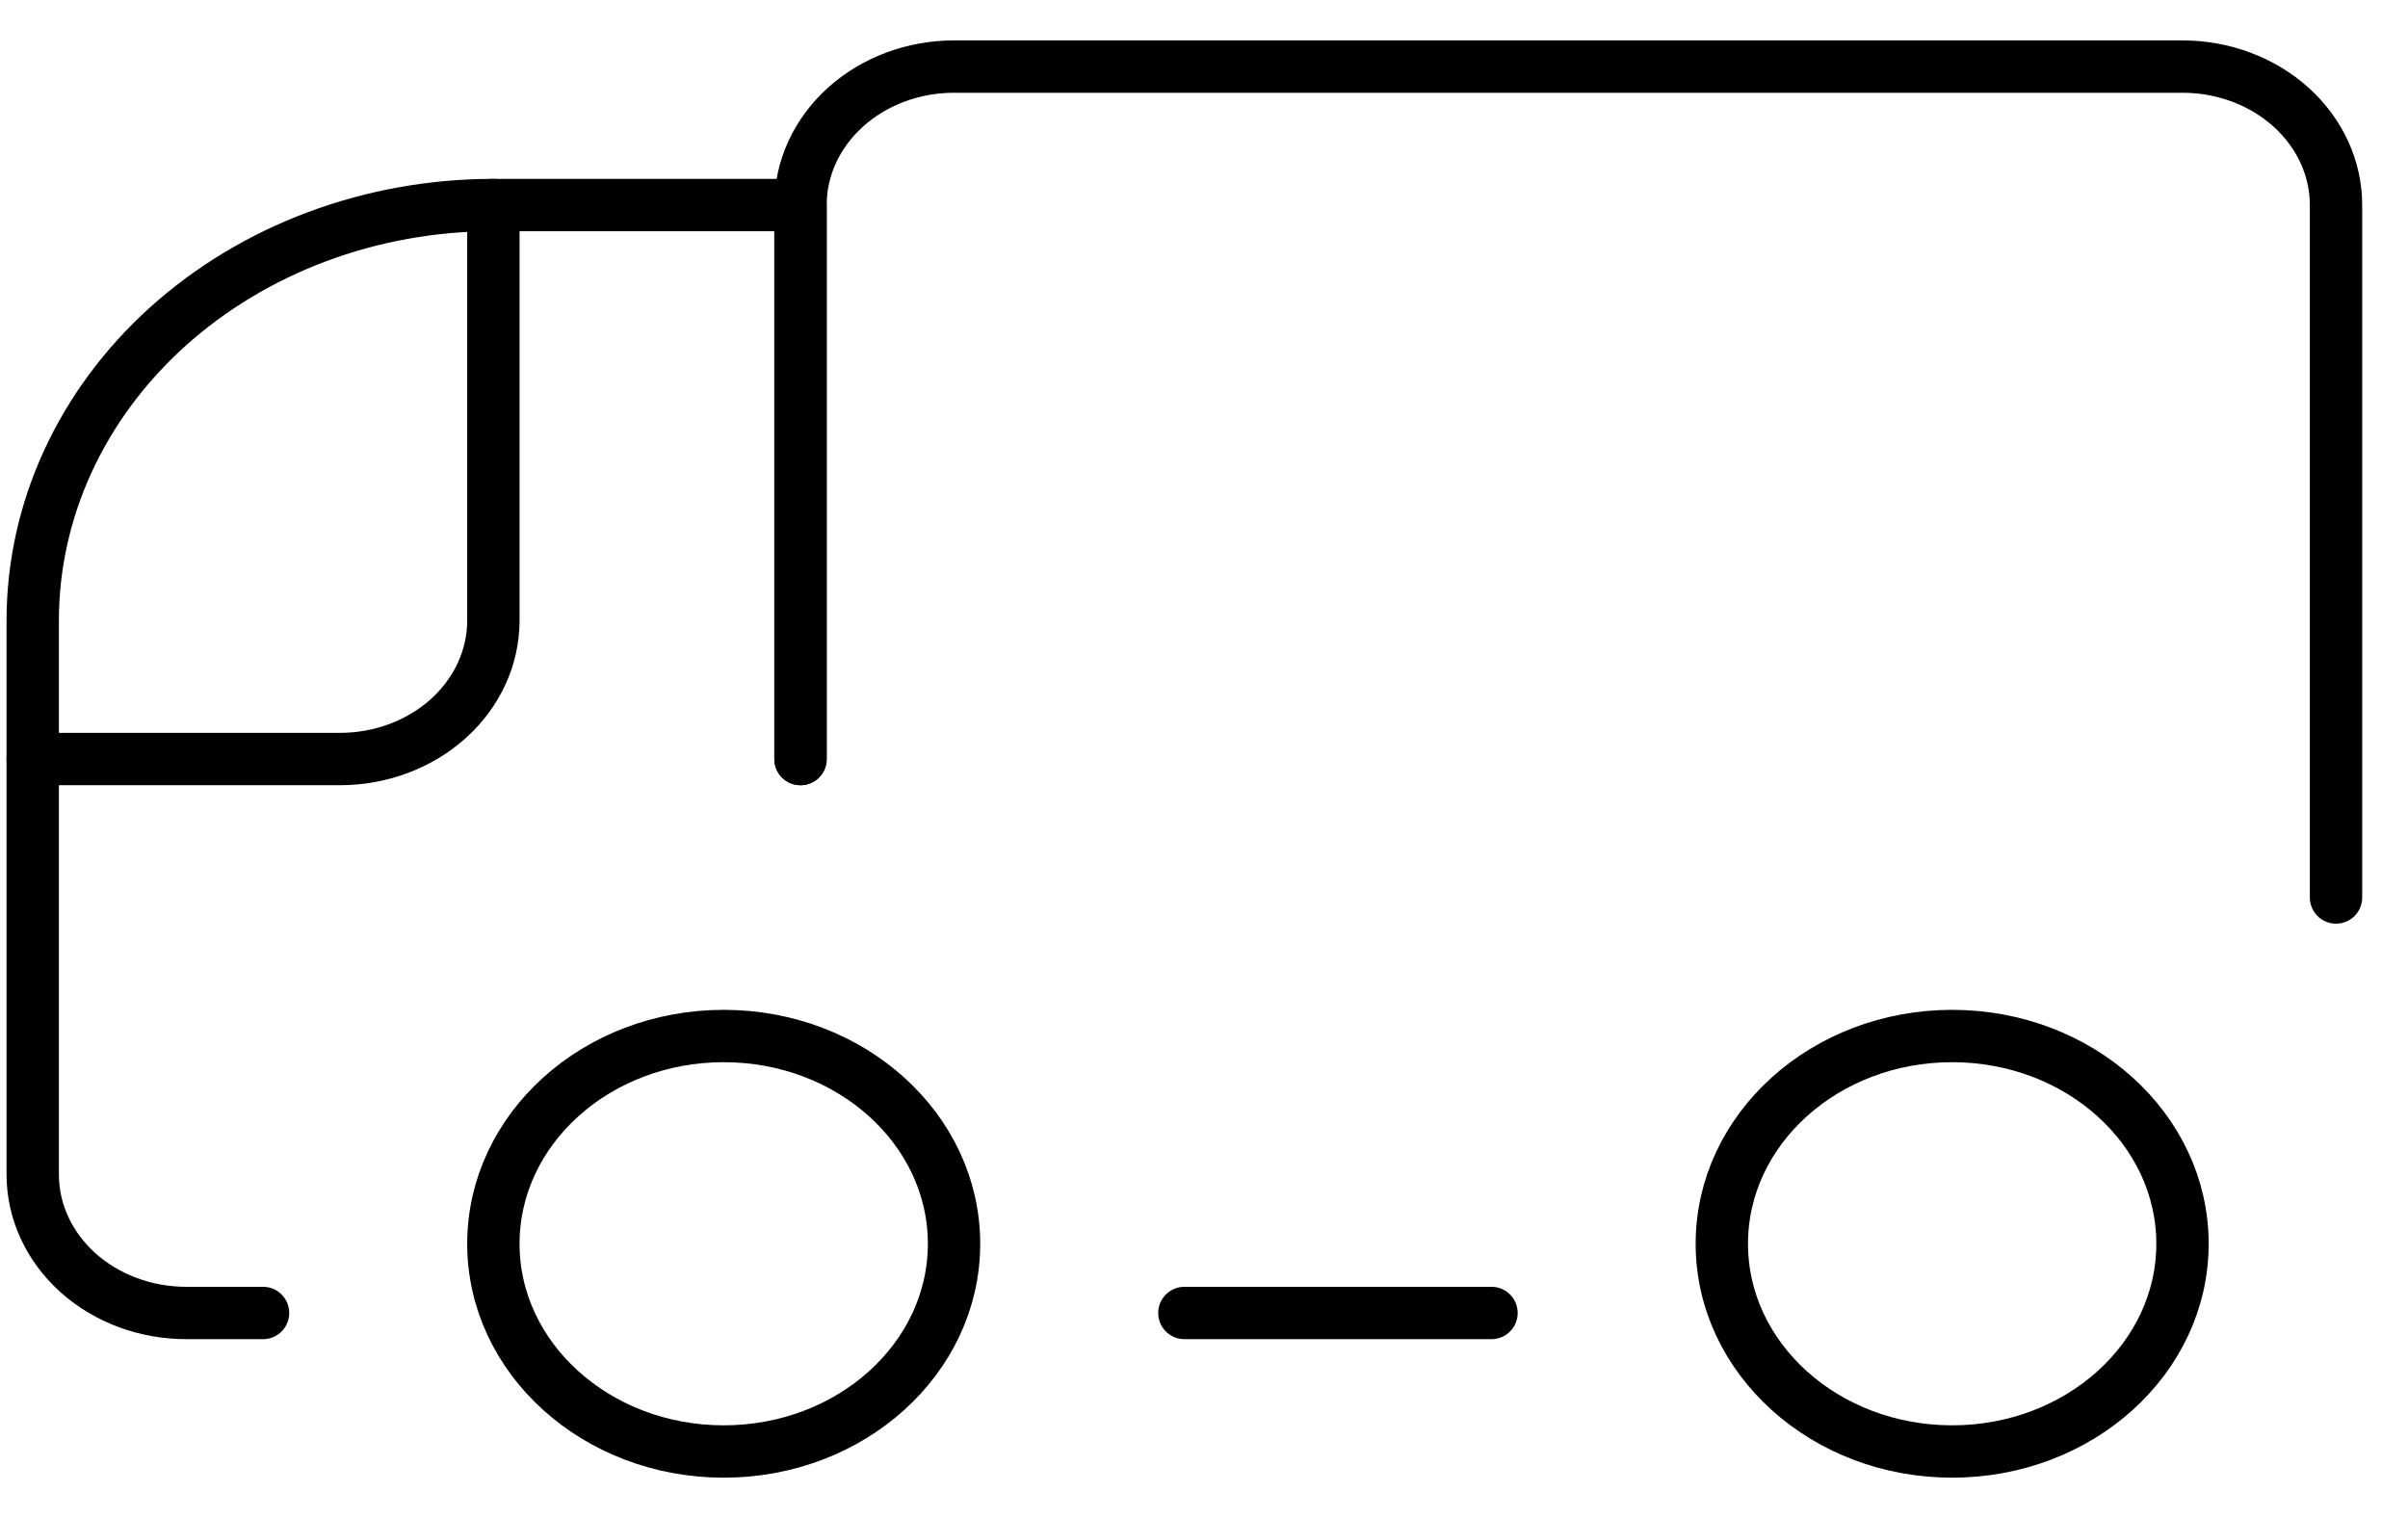 <svg width="46" height="29" viewBox="0 0 46 29" fill="none" xmlns="http://www.w3.org/2000/svg">
<path d="M44.625 17.145V3.917C44.625 3.216 44.316 2.543 43.766 2.047C43.216 1.551 42.47 1.272 41.692 1.272H18.225C17.447 1.272 16.701 1.551 16.151 2.047C15.601 2.543 15.292 3.216 15.292 3.917V14.5" stroke="black" stroke-linecap="round" stroke-linejoin="round"/>
<path d="M15.292 14.5V3.917H9.425C7.091 3.917 4.853 4.754 3.202 6.242C1.552 7.731 0.625 9.749 0.625 11.854V22.437C0.625 23.139 0.934 23.811 1.484 24.308C2.034 24.804 2.78 25.082 3.558 25.082H5.025" stroke="black" stroke-linecap="round" stroke-linejoin="round"/>
<path d="M0.625 14.5H6.492C7.27 14.5 8.016 14.221 8.566 13.725C9.116 13.229 9.425 12.556 9.425 11.854V3.917" stroke="black" stroke-linecap="round" stroke-linejoin="round"/>
<path d="M13.825 27.728C16.255 27.728 18.225 25.951 18.225 23.76C18.225 21.568 16.255 19.791 13.825 19.791C11.395 19.791 9.425 21.568 9.425 23.76C9.425 25.951 11.395 27.728 13.825 27.728Z" stroke="black" stroke-linecap="round" stroke-linejoin="round"/>
<path d="M37.292 27.728C39.722 27.728 41.692 25.951 41.692 23.76C41.692 21.568 39.722 19.791 37.292 19.791C34.862 19.791 32.892 21.568 32.892 23.76C32.892 25.951 34.862 27.728 37.292 27.728Z" stroke="black" stroke-linecap="round" stroke-linejoin="round"/>
<path d="M22.625 25.082H28.492" stroke="black" stroke-linecap="round" stroke-linejoin="round"/>
</svg>
